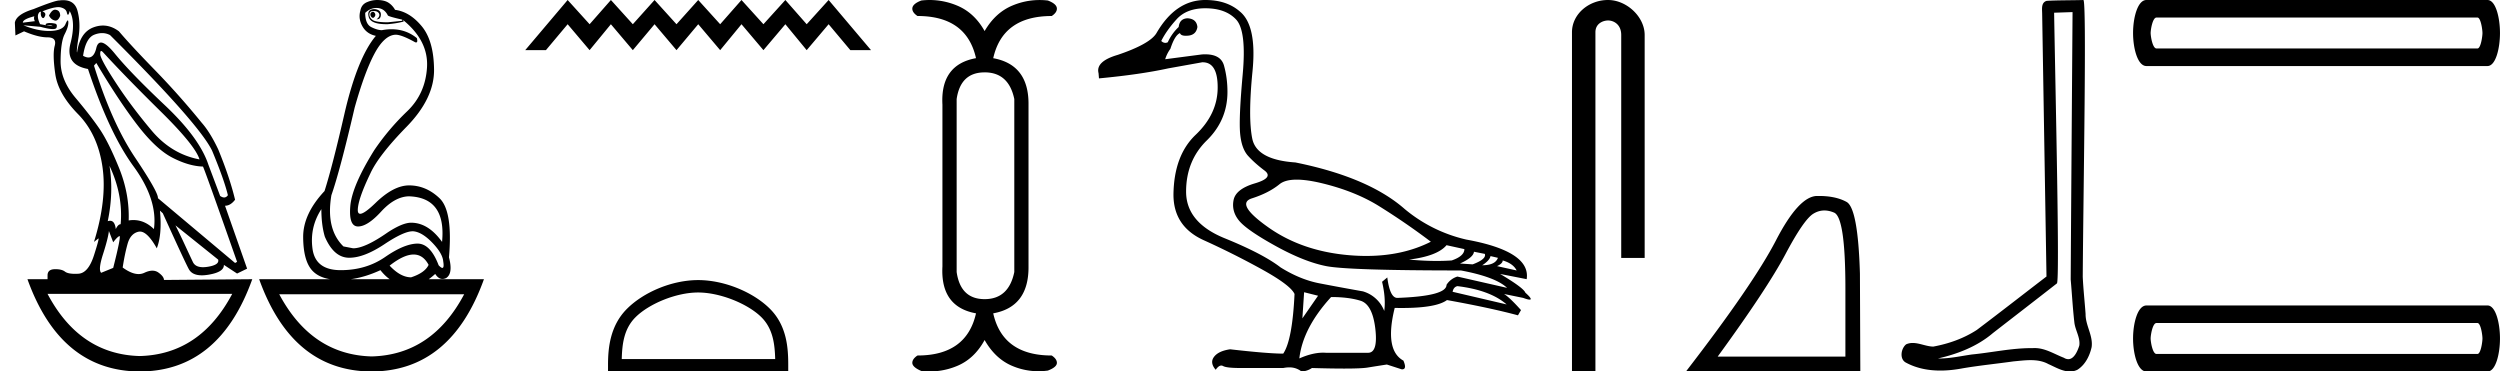 <svg xmlns="http://www.w3.org/2000/svg" width="121.131" height="18"><path d="M18.058.568q-.111.037-.111.128t.07.146q.027.022.054.022.04 0 .077-.05.063-.081.021-.163-.041-.083-.11-.083zM2.67.47q-.153 0-.296.282.084.183.264.237.028.01.054.01.131 0 .224-.229 0-.255-.194-.292Q2.695.47 2.669.47zM1.665.787q-.042.128.027.238l-.583.073q-.014-.164.556-.31zm.568.436zm.105-.003q.12 0 .195.033.027.012 0 .012-.052 0-.288-.04.05-.005.093-.005zm2.564 1.252q.035 0 .097.068 1.125 1.223 2.792 2.865Q9.46 7.048 9.667 7.724 8.305 7.468 7.34 6.318q-.966-1.15-1.681-2.236-.716-1.086-.799-1.414-.017-.196.042-.196zm.046-.868q.202 0 .384.096 4.321 4.308 4.946 5.604.584 1.405.764 2.154-.076.11-.182.11-.087 0-.193-.074l-.57-1.515q-.43-1.296-2.104-2.875-1.674-1.579-2.424-2.5-.441-.542-.676-.542-.164 0-.227.268-.108.455-.38.455-.115 0-.26-.081.126-.858.542-1.022.198-.078.38-.078zm.357 6.43q.666 1.405.541 2.83-.125 0-.236.236-.045-.403-.277-.403-.051 0-.112.02.292-1.405.084-2.683zM2.827.346q.066 0 .116.013.25.063.292.237.029.122.058.122.013 0 .025-.022.042-.073.056-.164.305.53.041 1.57t.848 1.24q1.028 3.104 2.209 4.72 1.18 1.615.986 3.038-.449-.438-.993-.438-.113 0-.23.019.042-1.296-.472-2.556t-.945-1.889q-.43-.63-1.16-1.497-.73-.867-.722-1.789.007-.921.194-1.286.188-.365.181-.584-.003-.091-.027-.091-.035 0-.112.182-.132.31-.73.328l-.07.001q-.568 0-1.235-.274l.82.073q.404.11.601.11.162 0 .183-.074.049-.164-.076-.192-.125-.027-.257-.027t-.201.055l.026.052-.29-.052Q1.762.787 1.887.623q.028-.055.097-.055-.028.183.049.274.028.034.056.034.046 0 .09-.098.07-.155-.125-.228.511-.204.773-.204zm15.412.04q.375 0 .555.365.056.055.695.2v.056l-.695.073q-.597 0-.75-.12-.153-.118-.146-.273.007-.155.188-.155.18 0 .25.082t.035.173q-.035.092-.132.147h.028q.18 0 .187-.22.007-.237-.299-.273-.389 0-.291.374.092.357.854.357l.076-.001q.431-.037.765-.128L19.53.97q1.236 1.004 1.16 2.29-.077 1.288-.966 2.136-.889.85-1.584 1.871-1.083 1.734-1.167 2.72-.083.986.376.986.458 0 1.118-.721.66-.721 1.34-.74 1.82.055 1.612 2.209-.667-.93-1.5-.93-.417 0-1.14.474-1.097.766-1.667.766l-.472-.091q-.861-.84-.583-2.482.416-1.187 1.125-4.235.486-1.734.965-2.628.48-.895 1.022-.913.291 0 .944.365.027.01.047.01.094 0 .037-.21-.526-.429-1.226-.429-.225 0-.47.045-.208 0-.506-.146-.3-.146-.3-.694.251-.237.543-.237zM4.666 3.05q1.083 1.825 1.986 3.002.903 1.178 1.702 1.588.799.411 1.48.43.083.145 1.653 4.617l-.097.055-3.738-3.14q.028-.273-1.104-1.962-1.132-1.687-1.994-4.46l.112-.128zM8.5 10.918l2.07 1.66q.07.256-.5.348-.127.02-.233.02-.37 0-.49-.248-.152-.32-.389-.831-.236-.511-.458-.95zm7.071-.785q0 .767.167 1.332.43 1.004 1.153 1.023h.038q.711 0 1.699-.657.938-.625 1.365-.625.034 0 .066.004.416.055.903.566.486.51.514.894.05.311-.043.311-.06 0-.18-.128-.399-1.05-1.024-1.05h-.01q-.633.01-1.557.648-.923.639-2.153.639t-1.368-1.04q-.14-1.04.43-1.917zM5.277 11.192l.208.547q.195-.255.299-.3l.005-.002q.088 0-.304 1.543l-.583.238q-.153-.146.09-.904.243-.757.285-1.122zm14.763 1.14q.461 0 .727.502-.18.384-.847.603-.514 0-1.042-.566.685-.539 1.162-.539zm-1.607.758q.207.265.448.438h-1.883q.692-.095 1.435-.438zm-7.182 1.15q-1.554 2.935-4.48 3.011-2.913-.076-4.467-3.011zm11.239.018q-1.554 2.935-4.48 3.012-2.913-.077-4.48-3.012zM3.066.008q-.084 0-.179.013-.222 0-1.264.42-.834.255-.903.657l.028.62.417-.2q.68.292 1.139.292.458 0 .347.41-.111.411.028 1.37.139.958 1.097 1.934.959.977 1.188 2.556.23 1.578-.41 3.641l.209-.164q.004-.004.007-.004.046 0-.216.816-.277.867-.757.894-.084.005-.16.005-.348 0-.486-.105-.155-.12-.462-.12l-.045.001q-.34.01-.34.302v.182H1.33Q2.93 17.982 6.777 18q3.849-.018 5.446-4.472l-4.279.037q0-.165-.264-.356-.129-.094-.296-.094-.175 0-.391.103-.13.061-.278.061-.337 0-.771-.317.097-.639.236-1.14.139-.503.528-.594.036-.008.073-.008.362 0 .816.811.264-.675.153-1.825l.139.128q1.042 2.3 1.257 2.701.163.305.634.305.15 0 .331-.031.75-.128.737-.475l.639.42.486-.237-1.07-3.048q.264 0 .487-.292-.264-1.096-.82-2.446-.39-.822-.792-1.278Q8.681 4.603 7.5 3.39T5.763 1.518q-.373-.28-.775-.28-.226 0-.461.088-.653.246-.792 1.214-.042-.037.07-.73.11-.694-.05-1.287-.138-.514-.689-.514zM18.286 0q-.252 0-.478.094-.292.11-.347.42-.111.383.097.757.208.374.653.466-.89 1.058-1.514 3.741-.584 2.556-.973 3.779-1.042 1.113-1.035 2.236.007 1.122.424 1.597.301.343.878.438h-3.434q1.597 4.454 5.446 4.472 3.848-.018 5.445-4.472h-2.674q.153-.11.313-.256.156.245.354.245.083 0 .174-.044.347-.219.139-1.004.194-2.245-.459-2.865-.653-.621-1.473-.621-.75 0-1.625.849-.543.526-.743.526-.124 0-.118-.198.014-.52.611-1.761.403-.876 1.75-2.254 1.348-1.378 1.334-2.775-.014-1.396-.597-2.099-.584-.703-1.292-.794-.111-.2-.292-.328-.18-.128-.48-.146Q18.329 0 18.287 0zm9.218 0l-2.056 2.43h1.003l1.053-1.256 1.063 1.256 1.032-1.256 1.063 1.256 1.053-1.256 1.063 1.256 1.053-1.256 1.063 1.256 1.033-1.256L36.99 2.43l1.063-1.256 1.033 1.256 1.063-1.256 1.053 1.256h1.002L40.149 0l-1.063 1.174L38.053 0 36.99 1.174 35.927 0l-1.033 1.174L33.831 0l-1.053 1.174L31.715 0l-1.053 1.174L29.6 0l-1.032 1.174L27.504 0zm6.322 14.172c1.074 0 2.419.552 3.07 1.202.568.57.643 1.324.664 2.025h-7.435c.02-.701.095-1.456.664-2.025.65-.65 1.963-1.202 3.037-1.202zm0-.601c-1.274 0-2.645.588-3.448 1.392-.824.824-.918 1.909-.918 2.72V18h8.732v-.316c0-.812-.061-1.897-.886-2.721-.803-.804-2.206-1.392-3.48-1.392zM47.707 3.506c.778 0 1.258.431 1.438 1.293v8.381c-.18.876-.66 1.314-1.438 1.314-.779 0-1.23-.438-1.355-1.314V4.8c.125-.862.576-1.293 1.355-1.293zM45.047 0c-.134 0-.27.008-.405.024-.292.111-.438.243-.438.396 0 .125.083.244.25.355 1.585 0 2.53.68 2.836 2.043-1.154.209-1.696.96-1.627 2.252v7.84c-.069 1.306.473 2.063 1.627 2.272-.306 1.362-1.251 2.043-2.836 2.043-.167.111-.25.23-.25.355 0 .139.146.27.438.396a3.457 3.457 0 0 0 1.72-.24c.563-.23 1.011-.65 1.345-1.261.347.611.799 1.032 1.355 1.261a3.24 3.24 0 0 0 1.71.219c.292-.111.437-.236.437-.375 0-.125-.083-.244-.25-.355-1.584 0-2.53-.68-2.835-2.043 1.153-.209 1.723-.966 1.71-2.273V5.07c.013-1.292-.557-2.042-1.71-2.25.306-1.363 1.25-2.044 2.835-2.044.167-.111.25-.23.25-.355 0-.153-.145-.285-.437-.396a3.393 3.393 0 0 0-1.71.24c-.556.23-1.008.643-1.355 1.24-.334-.597-.782-1.01-1.345-1.24A3.457 3.457 0 0 0 45.047 0zm17.782 8.704c.337 0 .752.06 1.245.18 1.04.253 1.941.612 2.7 1.076a33.53 33.53 0 0 1 2.554 1.752c-.907.459-1.95.689-3.13.689-.265 0-.537-.012-.816-.035-1.52-.127-2.824-.574-3.914-1.34-1.09-.767-1.361-1.238-.813-1.414.549-.176.995-.404 1.34-.686.182-.148.46-.222.834-.222zm7.259 3.176l.865.19c0 .225-.204.408-.612.549-.232.016-.474.024-.726.024-.42 0-.867-.022-1.342-.066.914-.113 1.52-.345 1.815-.697zm1.33.317l.527.105c.056.17-.14.338-.591.507l-.612-.042c.436-.197.661-.387.675-.57zm.801.211l.359.084c-.085.24-.338.36-.76.36.24-.156.373-.303.401-.444zm.59.211c.339.098.564.26.676.485l-.95-.21c.183-.085.275-.177.275-.275zm-2.194 1.245c1.055.127 1.85.422 2.385.886l-2.617-.612c.028-.154.106-.246.232-.274zM58.397.401c.661 0 1.16.183 1.499.549.337.365.443 1.248.316 2.648-.127 1.4-.169 2.35-.127 2.849.043.5.173.868.39 1.108.219.239.483.474.792.706.31.233.155.44-.464.623-.62.183-.964.454-1.034.812-.07.36.017.69.264.992.246.303.833.71 1.762 1.224.928.514 1.748.84 2.458.981.71.141 2.888.211 6.531.211 1.126.211 1.871.493 2.237.844l-2.406-.548a.943.943 0 0 0-.527.4c0 .366-.795.577-2.385.634-.239 0-.4-.33-.485-.992l-.253.211c.126.535.161 1.006.105 1.414a1.582 1.582 0 0 0-1.034-.95c-.788-.14-1.491-.27-2.11-.39-.619-.12-1.245-.376-1.878-.77-.563-.436-1.467-.908-2.712-1.414-1.245-.507-1.867-1.26-1.867-2.258 0-.999.334-1.825 1.002-2.48.668-.654 1.002-1.438 1.002-2.352 0-.45-.056-.876-.168-1.277-.102-.363-.406-.544-.91-.544a2.39 2.39 0 0 0-.167.006l-1.772.232a1.71 1.71 0 0 1 .253-.507c.14-.436.296-.689.464-.76.025.087.12.13.284.13.024 0 .049 0 .075-.003.281-.014.443-.154.485-.422-.028-.267-.19-.408-.485-.422-.253.014-.394.155-.422.422-.225.211-.4.458-.528.739-.04.02-.08.03-.12.03a.275.275 0 0 1-.196-.093c.169-.338.415-.686.739-1.045.323-.359.787-.538 1.392-.538zm4.79 13.758l.676.17-.76 1.097.084-1.267zm1.309.233c.562 0 1.037.06 1.424.179.387.12.626.573.718 1.361.09.774-.028 1.161-.352 1.161h-2.043a1.842 1.842 0 0 0-.137-.005c-.345 0-.729.093-1.15.279.112-.985.625-1.977 1.54-2.975zM58.397 0c-.956 0-1.744.535-2.363 1.604-.211.351-.837.703-1.878 1.055-.718.21-1.027.506-.929.886l.021.253c1.337-.126 2.455-.288 3.356-.485l1.646-.295a.89.89 0 0 1 .024 0c.49 0 .732.414.725 1.245-.007.844-.363 1.6-1.066 2.268-.703.668-1.062 1.635-1.076 2.902 0 1.027.489 1.762 1.466 2.205a39.78 39.78 0 0 1 2.839 1.424c.914.507 1.435.9 1.561 1.182-.07 1.491-.253 2.455-.548 2.89-.493 0-1.351-.07-2.575-.21-.38.056-.64.18-.78.37-.141.189-.113.397.084.622.094-.136.184-.204.27-.204.03 0 .06.008.088.024.113.064.394.095.845.095h2.068c.101-.02.197-.03.288-.03a.92.92 0 0 1 .598.199.988.988 0 0 0 .506-.169c.621.018 1.14.027 1.559.027.558 0 .935-.016 1.132-.048.344-.056.657-.105.939-.148l.717.232.024.001c.161 0 .182-.14.06-.423-.618-.337-.759-1.188-.421-2.553.119.003.234.004.345.004 1.113 0 1.842-.128 2.187-.384 1.407.253 2.553.5 3.44.739l.147-.253c-.366-.408-.64-.669-.823-.781l.929.19c.15.056.254.084.312.084.115 0 .046-.112-.207-.337-.056-.155-.464-.458-1.224-.908l1.288.253c.14-.9-.838-1.54-2.934-1.92a7.14 7.14 0 0 1-2.975-1.477c-1.168-1.027-2.933-1.78-5.297-2.258-1.252-.084-1.948-.468-2.089-1.15-.14-.682-.137-1.77.01-3.26.149-1.491-.059-2.462-.622-2.912C59.642.183 59.087 0 58.397 0zM77.91 0c-.929 0-1.744.684-1.744 1.562V18h1.136V1.562c0-.43.378-.57.616-.57.25 0 .634.175.634.703v10.804h1.136V1.695c0-.88-.87-1.695-1.777-1.695zm10.486 10.198q.227 0 .471.104.547.231.547 3.677v3.298h-6.188q2.39-3.279 3.28-4.956.888-1.677 1.352-1.964.256-.159.538-.159zm-.263-.703h-.1q-.88.02-1.982 2.15-1.102 2.13-4.363 6.355h8.449l-.019-4.743q-.093-3.168-.648-3.474-.524-.288-1.337-.288zM100.42.585c-.03 4.318-.064 8.637-.09 12.955.062.7.099 1.402.18 2.1.048.372.291.72.238 1.101-.08.258-.249.662-.535.662a.4.4 0 0 1-.208-.066c-.463-.178-.904-.472-1.414-.472-.029 0-.057 0-.086.002h-.076c-.97 0-1.923.214-2.886.308-.526.075-1.05.195-1.584.195h-.068c.963-.218 1.914-.586 2.673-1.234 1.033-.802 2.069-1.6 3.1-2.406.14-.172-.067-8.948-.137-13.114l.893-.03zm.525-.585c-.51.017-1.27.009-1.778.041-.271.079-.224.383-.22.601l.21 12.755c-1.126.862-2.244 1.737-3.377 2.59-.635.413-1.368.67-2.109.806-.33-.004-.665-.175-.995-.175a.763.763 0 0 0-.316.064c-.254.195-.342.73-.001.894.512.274 1.082.379 1.656.379.363 0 .727-.042 1.08-.109.817-.139 1.643-.22 2.465-.336.27-.024.55-.06.827-.06.298 0 .592.042.862.19.324.143.683.36 1.044.36.12 0 .242-.024.362-.084.378-.236.597-.675.69-1.1.076-.556-.3-1.047-.293-1.599-.043-.603-.111-1.205-.138-1.809.03-4.364.199-13.408.03-13.408zm19.093.85c.162 0 .243.588.243.75 0 .162-.081.749-.243.749h-15.55c-.19 0-.284-.587-.284-.75 0-.161.094-.749.283-.749zM104 0c-.432 0-.648.87-.648 1.6 0 .729.216 1.6.648 1.6h16.523c.405 0 .607-.871.607-1.6 0-.73-.202-1.6-.607-1.6zm16.038 15.651c.162 0 .243.587.243.75 0 .161-.081.749-.243.749h-15.55c-.19 0-.284-.588-.284-.75 0-.162.094-.749.283-.749zM104 14.801c-.432 0-.648.87-.648 1.6 0 .728.216 1.599.648 1.599h16.523c.405 0 .607-.87.607-1.6 0-.729-.202-1.6-.607-1.6z"/></svg>